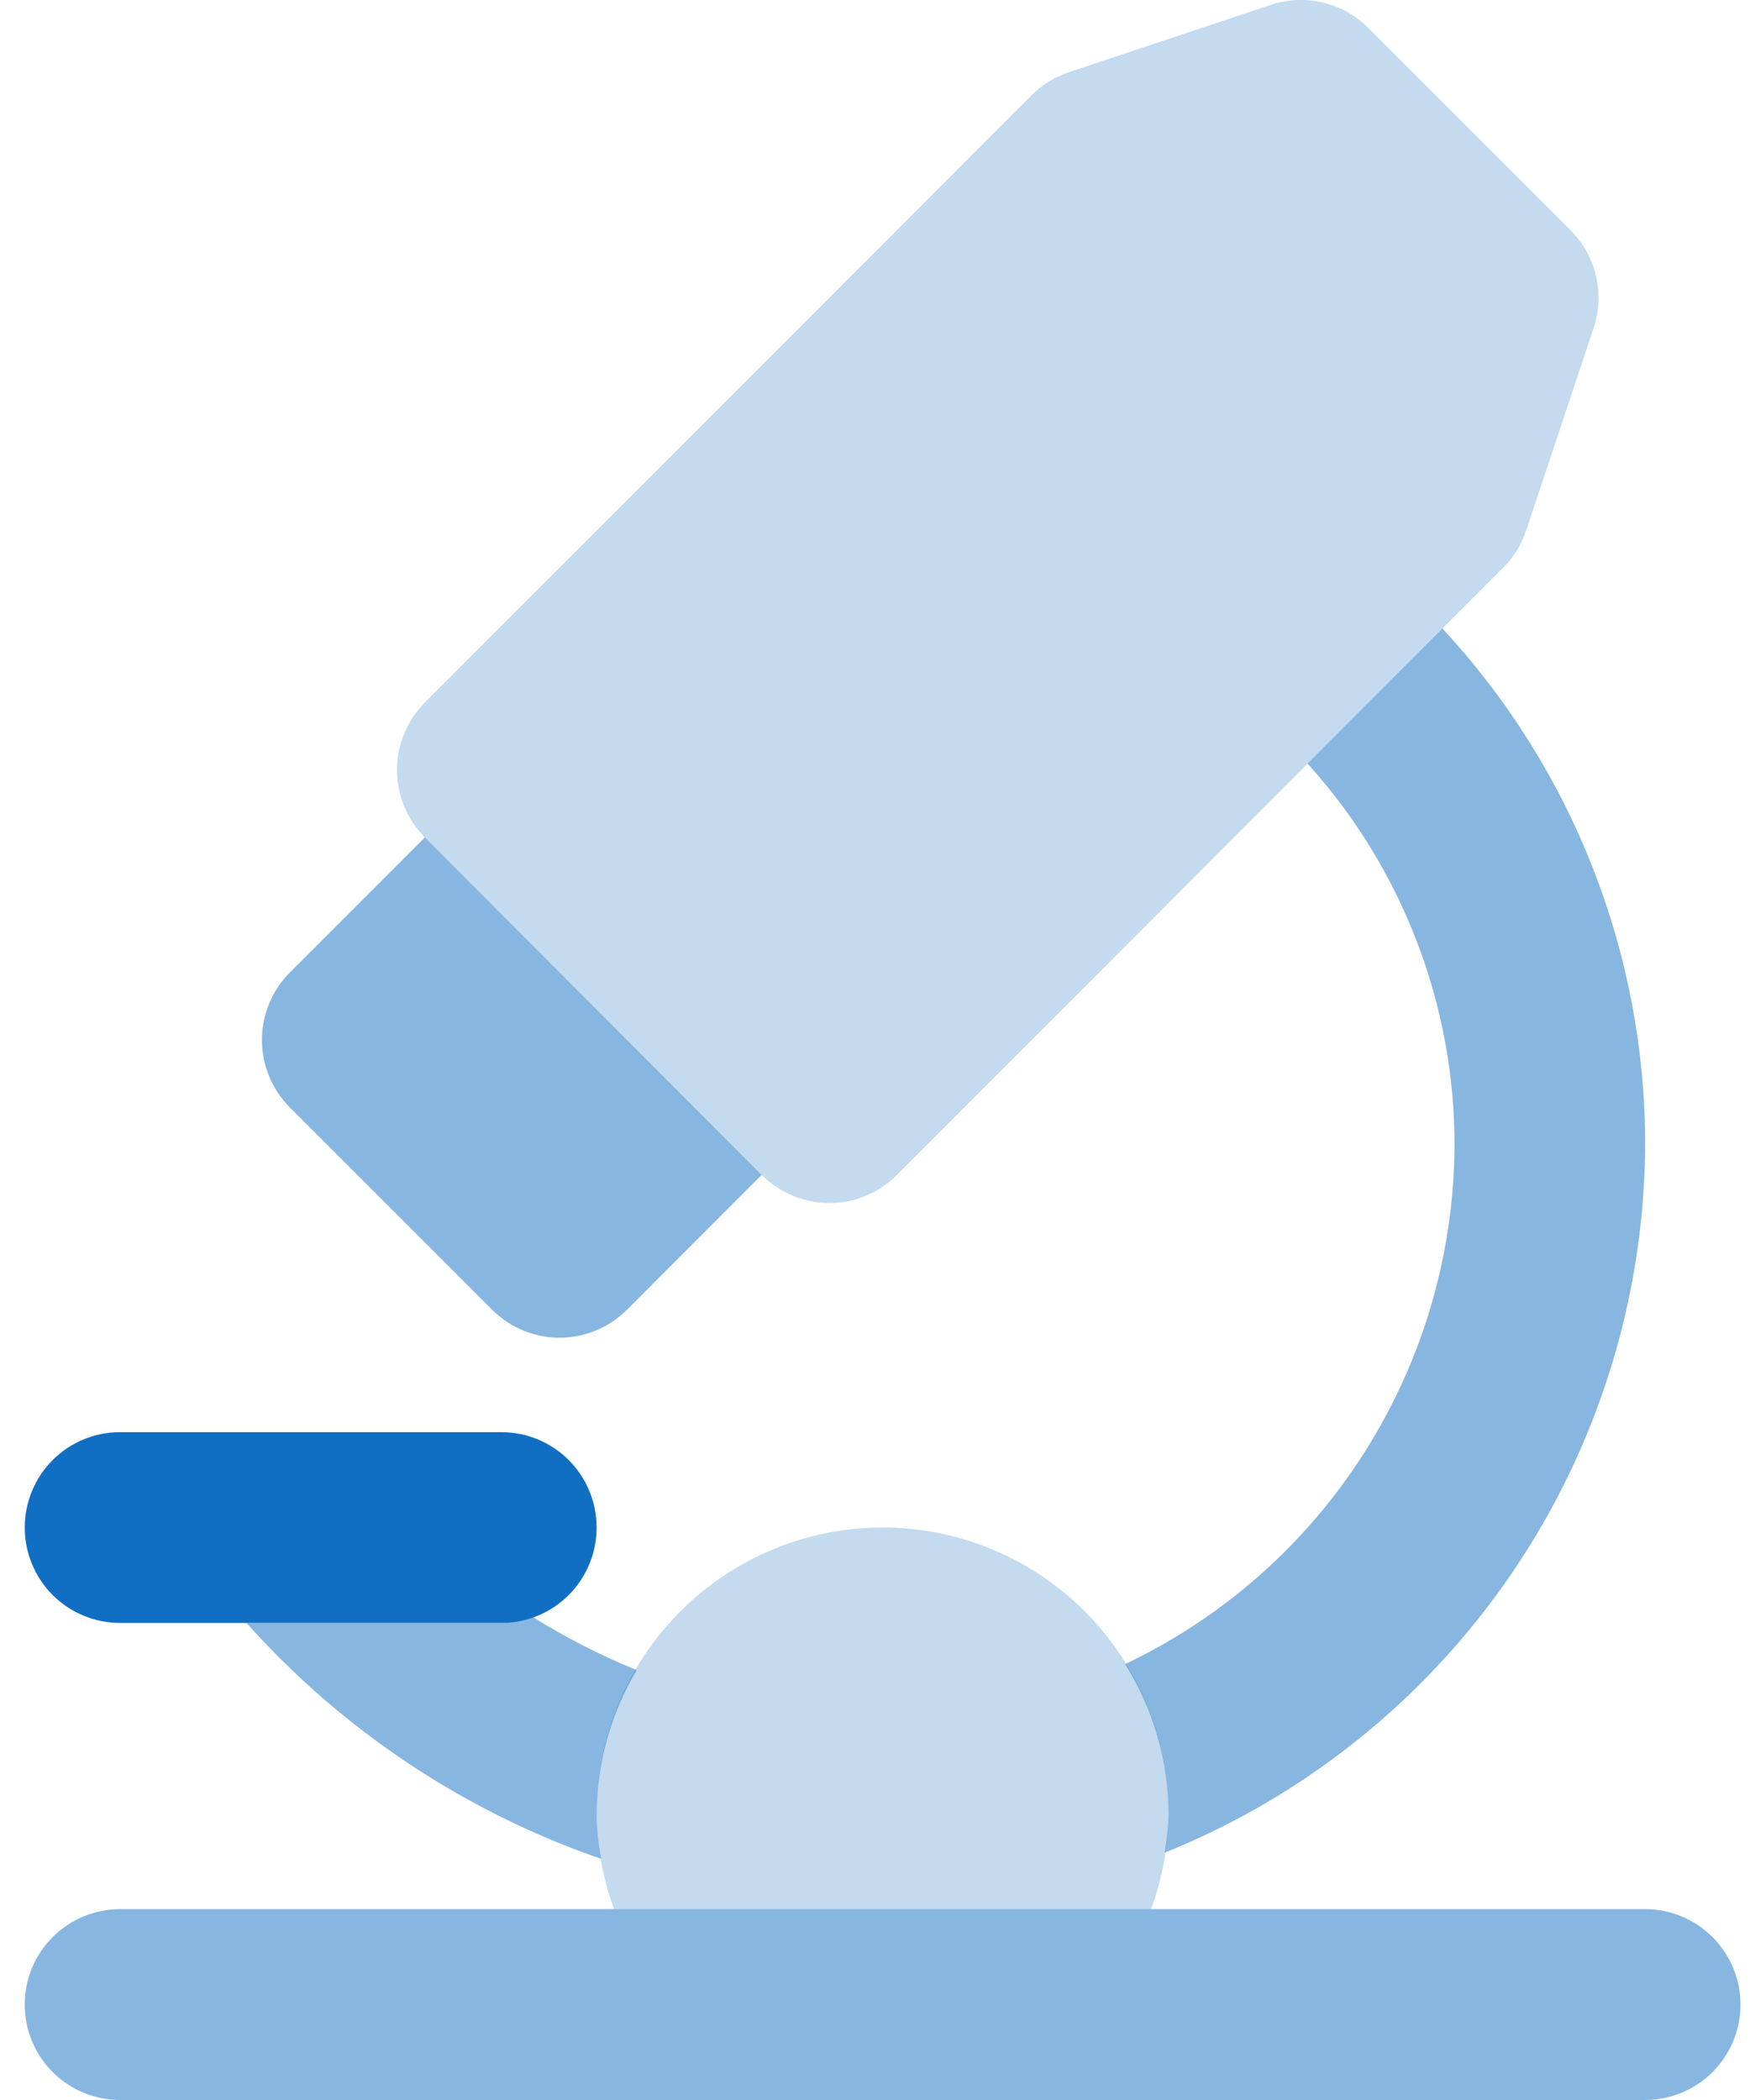 <svg width="30" height="36" viewBox="0 0 30 36" fill="none" xmlns="http://www.w3.org/2000/svg">
<g id="Group 66">
<path id="Vector" opacity="0.25" d="M14.217 20.624C13.784 20.624 13.368 20.451 13.062 20.145L7.284 14.356C6.978 14.05 6.806 13.634 6.806 13.2C6.806 12.766 6.978 12.35 7.284 12.043L17.682 1.636C17.86 1.456 18.079 1.321 18.319 1.24L21.785 0.084C22.073 -0.012 22.382 -0.026 22.678 0.044C22.973 0.114 23.243 0.265 23.458 0.48L26.925 3.949C27.14 4.164 27.291 4.435 27.36 4.73C27.43 5.026 27.416 5.336 27.319 5.624L26.162 9.095C26.083 9.335 25.948 9.554 25.769 9.732L15.373 20.145C15.066 20.451 14.651 20.624 14.217 20.624Z" fill="#116FC3"/>
<path id="Vector_2" opacity="0.5" d="M7.283 14.356L4.969 16.671C4.818 16.823 4.697 17.003 4.615 17.202C4.533 17.4 4.49 17.613 4.49 17.828C4.49 18.043 4.533 18.256 4.615 18.454C4.697 18.653 4.818 18.833 4.969 18.985L8.437 22.453C8.743 22.759 9.159 22.932 9.592 22.932C10.025 22.932 10.441 22.759 10.748 22.453L13.058 20.142L7.283 14.356Z" fill="#116FC3"/>
<path id="Vector_3" d="M8.594 27.822H2.058C1.625 27.822 1.209 27.65 0.902 27.343C0.596 27.036 0.424 26.62 0.424 26.186C0.424 25.753 0.596 25.337 0.902 25.03C1.209 24.723 1.625 24.551 2.058 24.551H8.594C9.028 24.551 9.443 24.723 9.75 25.03C10.056 25.337 10.228 25.753 10.228 26.186C10.228 26.62 10.056 27.036 9.75 27.343C9.443 27.65 9.028 27.822 8.594 27.822Z" fill="#116FC3"/>
<path id="Vector_4" opacity="0.5" d="M28.203 36H2.058C1.625 36 1.209 35.827 0.902 35.521C0.596 35.214 0.424 34.798 0.424 34.364C0.424 33.93 0.596 33.514 0.902 33.208C1.209 32.901 1.625 32.728 2.058 32.728H28.203C28.636 32.728 29.052 32.901 29.358 33.208C29.665 33.514 29.837 33.93 29.837 34.364C29.837 34.798 29.665 35.214 29.358 35.521C29.052 35.827 28.636 36 28.203 36Z" fill="#116FC3"/>
<path id="Vector_5" opacity="0.25" d="M19.731 32.729C19.925 32.205 20.026 31.652 20.032 31.093C20.032 29.792 19.515 28.544 18.596 27.624C17.677 26.703 16.43 26.186 15.13 26.186C13.83 26.186 12.583 26.703 11.663 27.624C10.744 28.544 10.227 29.792 10.227 31.093C10.233 31.652 10.335 32.205 10.528 32.729H19.731Z" fill="#116FC3"/>
<path id="Vector_6" opacity="0.5" d="M24.727 10.775L22.415 13.09C24.04 14.885 24.938 17.221 24.935 19.644C24.924 21.506 24.389 23.328 23.39 24.899C22.392 26.471 20.97 27.728 19.289 28.527C19.772 29.296 20.029 30.186 20.032 31.095C20.028 31.318 20.006 31.54 19.967 31.76C22.386 30.786 24.46 29.113 25.926 26.956C27.393 24.798 28.185 22.253 28.203 19.644C28.207 16.354 26.965 13.184 24.727 10.775ZM10.914 28.63C10.293 28.377 9.694 28.071 9.125 27.714C8.955 27.78 8.775 27.816 8.592 27.822H4.225C5.873 29.666 7.966 31.058 10.303 31.865C10.256 31.61 10.23 31.352 10.228 31.093C10.233 30.225 10.47 29.375 10.914 28.63Z" fill="#116FC3"/>
</g>
</svg>
